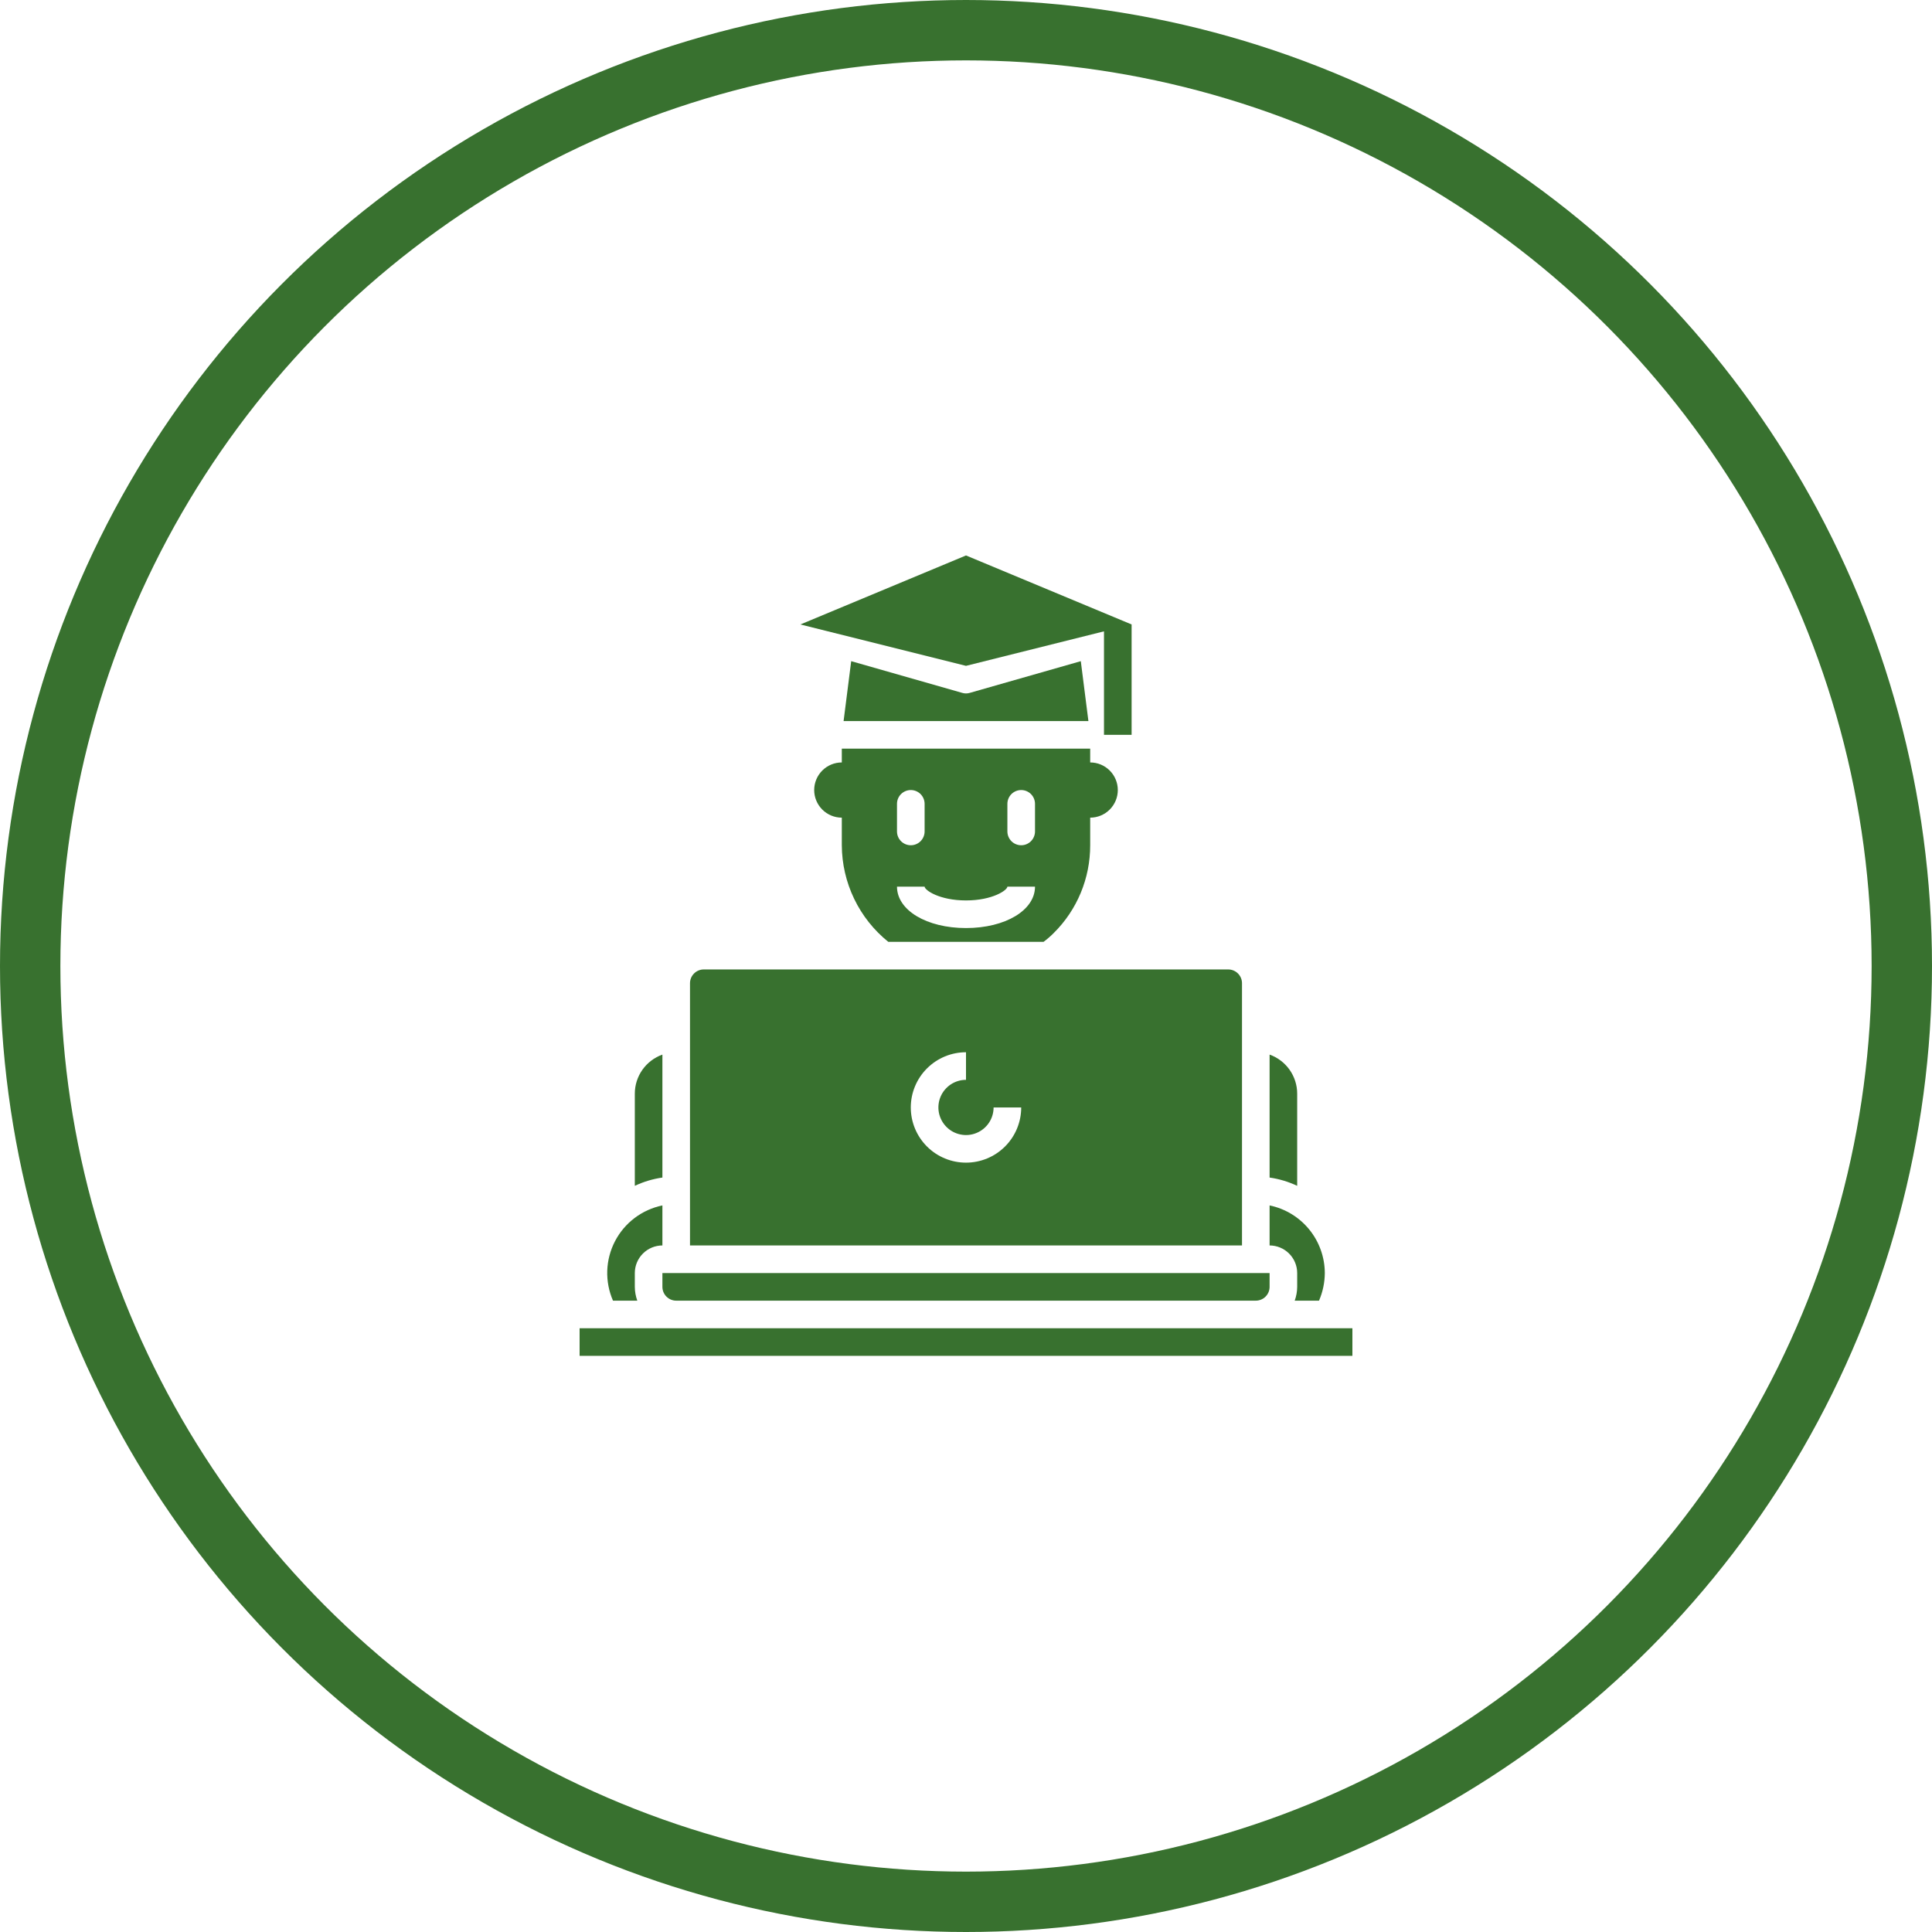 <svg width="64" height="64" viewBox="0 0 64 64" fill="none" xmlns="http://www.w3.org/2000/svg">
<circle cx="32" cy="32" r="31" stroke="#38712F" stroke-width="2"/>
<path d="M41.143 32.571C41.143 32.45 41.095 32.334 41.009 32.248C40.923 32.162 40.807 32.114 40.686 32.114H23.314C23.193 32.114 23.077 32.162 22.991 32.248C22.905 32.334 22.857 32.45 22.857 32.571V41.257H41.143V32.571ZM32 38.514C31.515 38.514 31.05 38.322 30.707 37.979C30.364 37.636 30.171 37.171 30.171 36.686C30.171 36.201 30.364 35.736 30.707 35.393C31.05 35.05 31.515 34.857 32 34.857V35.771C31.819 35.771 31.642 35.825 31.492 35.925C31.342 36.026 31.224 36.169 31.155 36.336C31.086 36.503 31.068 36.687 31.103 36.864C31.139 37.041 31.226 37.204 31.354 37.332C31.481 37.46 31.644 37.547 31.822 37.582C31.999 37.618 32.183 37.6 32.35 37.53C32.517 37.461 32.66 37.344 32.76 37.194C32.861 37.043 32.914 36.867 32.914 36.686H33.829C33.829 37.171 33.636 37.636 33.293 37.979C32.95 38.322 32.485 38.514 32 38.514Z" fill="#38712F"/>
<path d="M32.123 22.953C32.043 22.977 31.957 22.977 31.877 22.953L28.197 21.902L27.945 23.886H36.055L35.803 21.902L32.123 22.953Z" fill="#38712F"/>
<path d="M21.111 43.086C21.058 42.939 21.03 42.785 21.029 42.629V42.171C21.029 41.929 21.126 41.697 21.297 41.526C21.468 41.354 21.701 41.258 21.943 41.257V39.931C21.609 40 21.295 40.142 21.023 40.347C20.751 40.552 20.529 40.816 20.372 41.118C20.215 41.42 20.128 41.754 20.116 42.094C20.105 42.435 20.17 42.774 20.306 43.086H21.111Z" fill="#38712F"/>
<path d="M19.2 44H44.8V44.914H19.2V44Z" fill="#38712F"/>
<path d="M42.971 42.171V42.629C42.97 42.785 42.942 42.939 42.889 43.086H43.694C43.819 42.797 43.884 42.486 43.886 42.171C43.884 41.645 43.702 41.135 43.369 40.727C43.036 40.319 42.573 40.038 42.057 39.931V41.257C42.299 41.258 42.532 41.354 42.703 41.526C42.874 41.697 42.971 41.929 42.971 42.171Z" fill="#38712F"/>
<path d="M42.971 36.229C42.971 35.945 42.882 35.669 42.719 35.437C42.555 35.206 42.324 35.03 42.057 34.935V39.008C42.374 39.053 42.682 39.146 42.971 39.282V36.229Z" fill="#38712F"/>
<path d="M21.943 34.935C21.676 35.03 21.445 35.206 21.281 35.437C21.117 35.669 21.029 35.945 21.029 36.229V39.282C21.318 39.146 21.626 39.053 21.943 39.008V34.935Z" fill="#38712F"/>
<path d="M21.943 42.629C21.943 42.75 21.991 42.866 22.077 42.952C22.163 43.038 22.279 43.086 22.4 43.086H41.6C41.721 43.086 41.837 43.038 41.923 42.952C42.009 42.866 42.057 42.75 42.057 42.629V42.171H21.943V42.629Z" fill="#38712F"/>
<path d="M29.426 31.2H34.569C34.689 31.111 34.802 31.013 34.907 30.907C35.291 30.527 35.595 30.074 35.802 29.575C36.009 29.076 36.115 28.54 36.114 28V27.086C36.357 27.086 36.589 26.989 36.761 26.818C36.932 26.646 37.029 26.414 37.029 26.171C37.029 25.929 36.932 25.696 36.761 25.525C36.589 25.353 36.357 25.257 36.114 25.257V24.8H27.886V25.257C27.643 25.257 27.411 25.353 27.239 25.525C27.068 25.696 26.971 25.929 26.971 26.171C26.971 26.414 27.068 26.646 27.239 26.818C27.411 26.989 27.643 27.086 27.886 27.086V28C27.889 28.614 28.028 29.22 28.295 29.774C28.561 30.328 28.948 30.815 29.426 31.2ZM33.371 26.628C33.371 26.507 33.42 26.391 33.505 26.305C33.591 26.22 33.707 26.171 33.829 26.171C33.95 26.171 34.066 26.22 34.152 26.305C34.237 26.391 34.286 26.507 34.286 26.628V27.543C34.286 27.664 34.237 27.78 34.152 27.866C34.066 27.952 33.95 28 33.829 28C33.707 28 33.591 27.952 33.505 27.866C33.42 27.78 33.371 27.664 33.371 27.543V26.628ZM29.714 26.628C29.714 26.507 29.762 26.391 29.848 26.305C29.934 26.22 30.05 26.171 30.171 26.171C30.293 26.171 30.409 26.22 30.495 26.305C30.58 26.391 30.629 26.507 30.629 26.628V27.543C30.629 27.664 30.58 27.78 30.495 27.866C30.409 27.952 30.293 28 30.171 28C30.05 28 29.934 27.952 29.848 27.866C29.762 27.78 29.714 27.664 29.714 27.543V26.628ZM30.629 29.371C30.629 29.485 31.115 29.828 32 29.828C32.885 29.828 33.371 29.485 33.371 29.371H34.286C34.286 30.153 33.303 30.743 32 30.743C30.697 30.743 29.714 30.153 29.714 29.371H30.629Z" fill="#38712F"/>
<path d="M36.571 20.914V24.343H37.486V20.686L32 18.4L26.514 20.686L32 22.057L36.571 20.914Z" fill="#38712F"/>
</svg>
